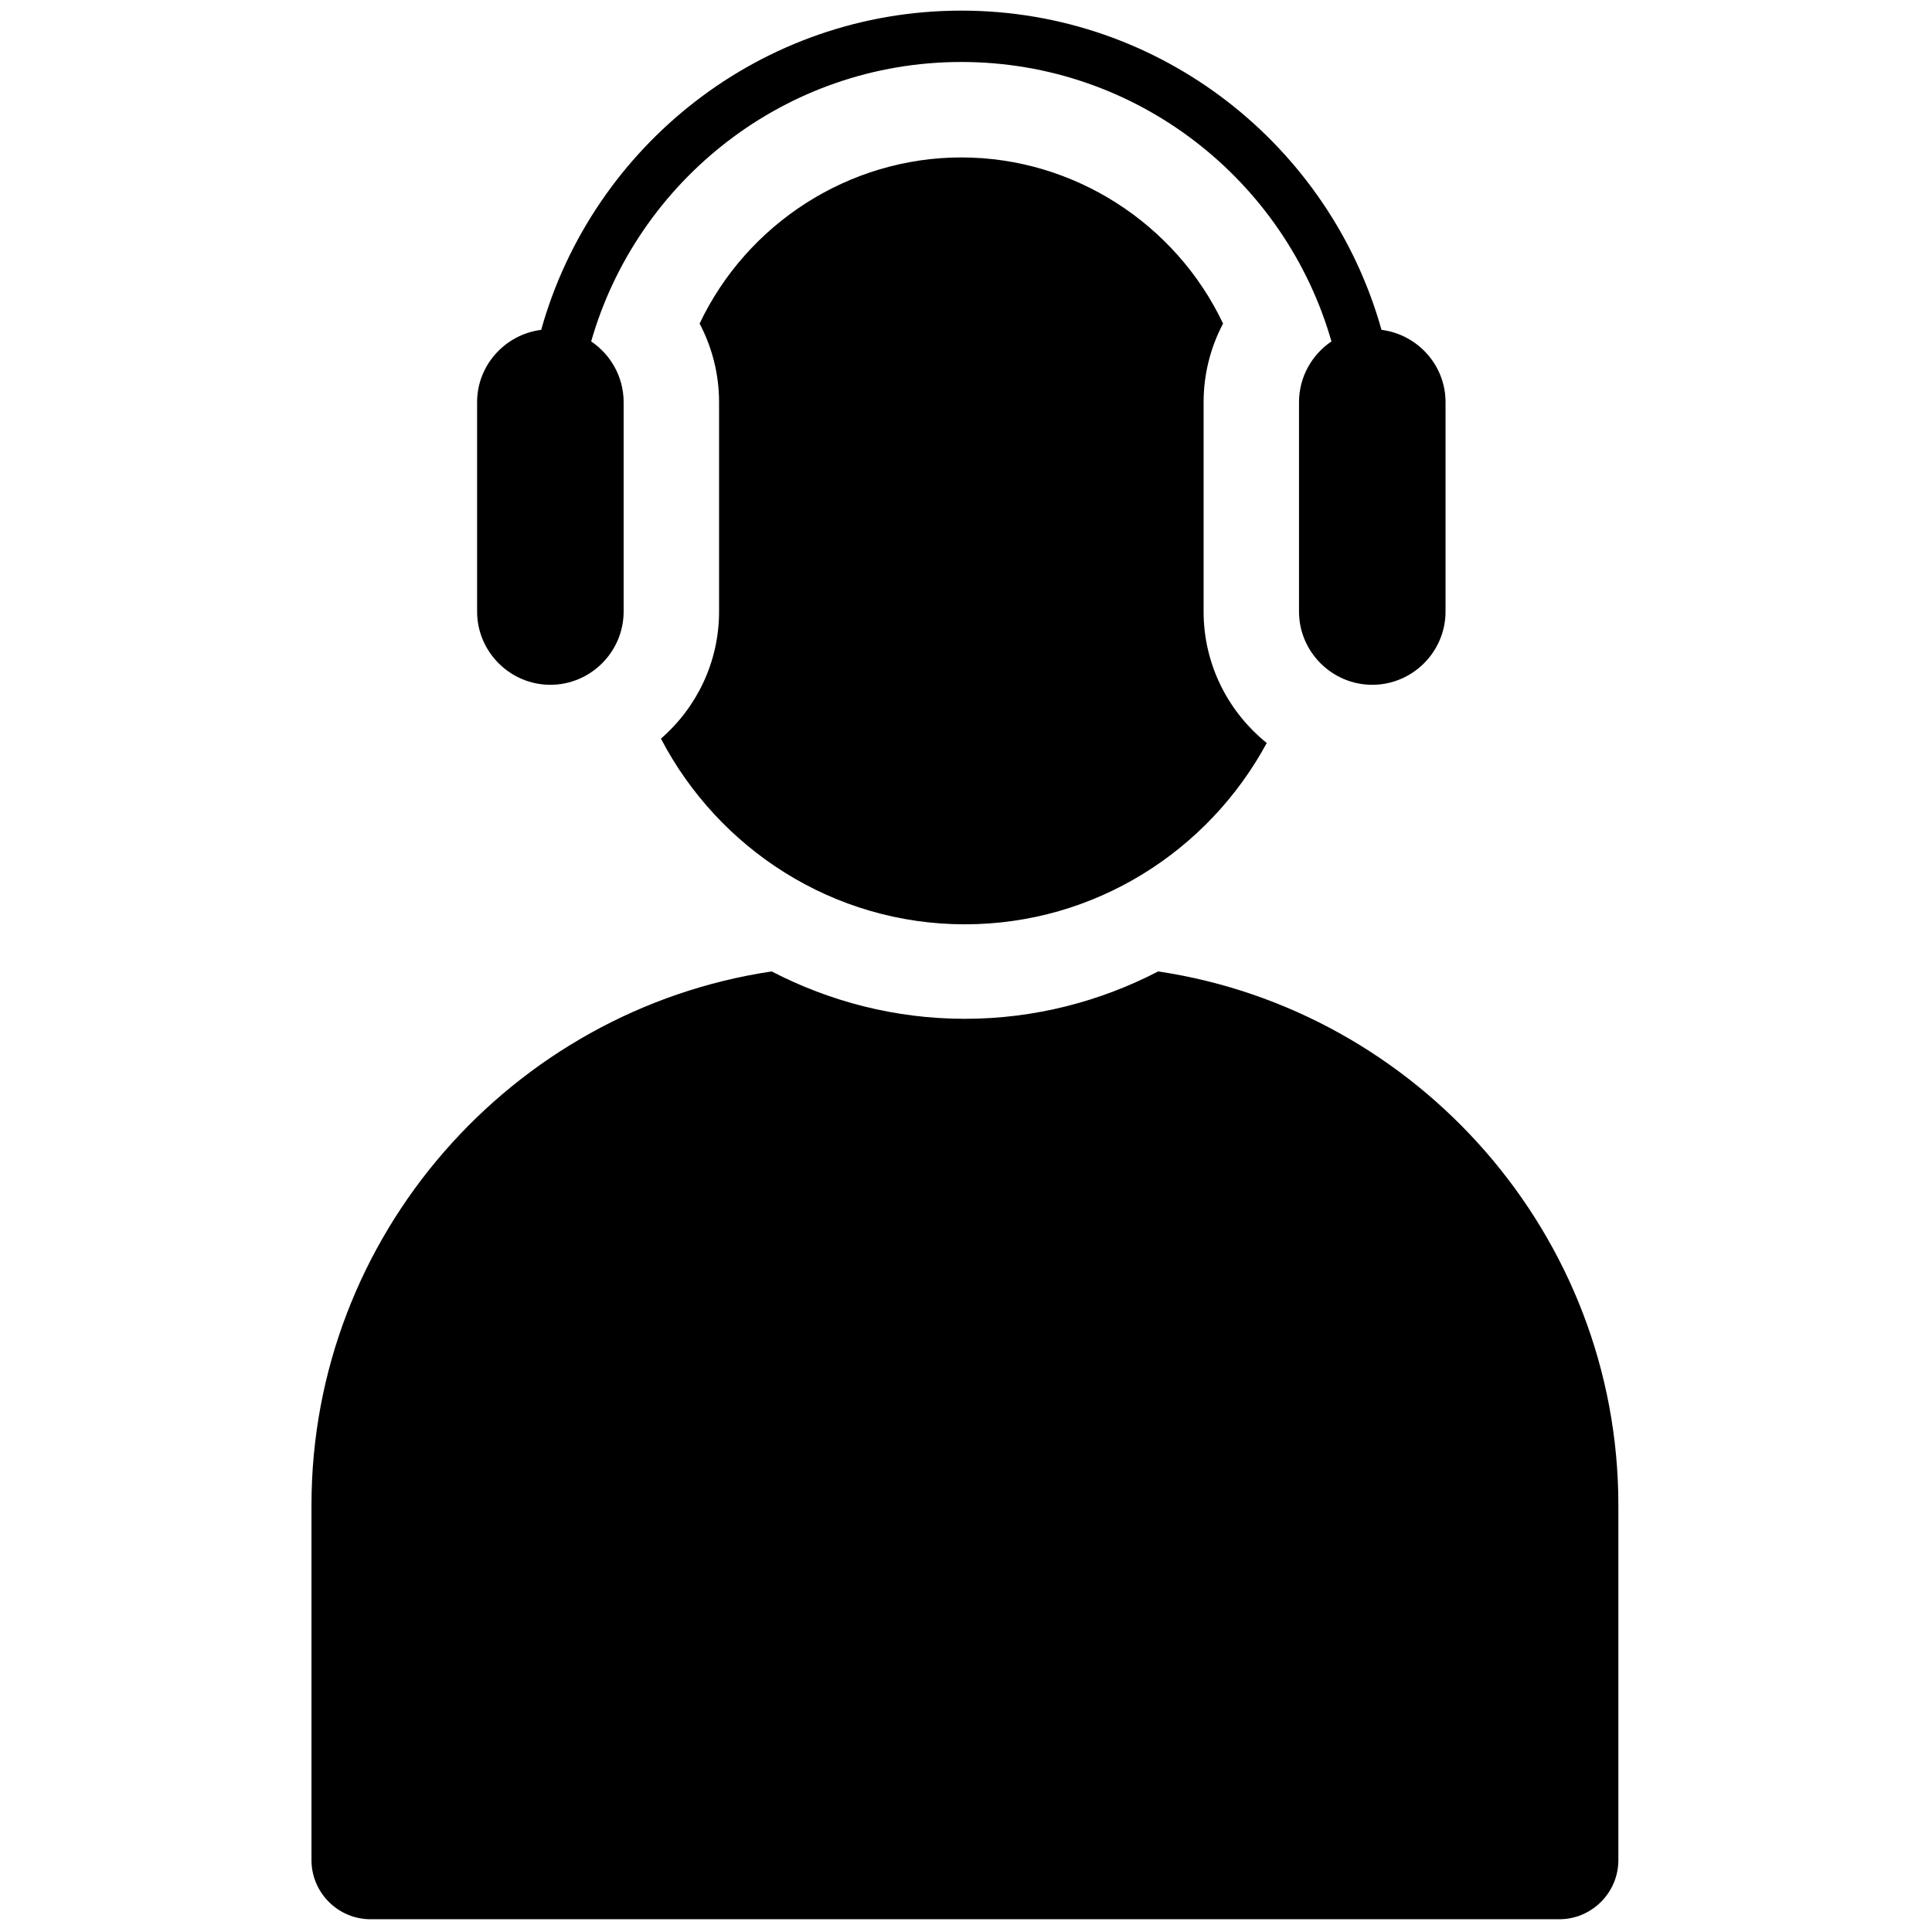 <svg xmlns="http://www.w3.org/2000/svg" xmlns:xlink="http://www.w3.org/1999/xlink" version="1.1" width="256" height="256" viewBox="0 0 256 256" xml:space="preserve">

<defs>
</defs>
<g style="stroke: none; stroke-width: 0; stroke-dasharray: none; stroke-linecap: butt; stroke-linejoin: miter; stroke-miterlimit: 10; fill: none; fill-rule: nonzero; opacity: 1;" transform="translate(1.407 1.407) scale(2.81 2.81)" >
	<path d="M 54.113 45.307 c -2.738 1.418 -5.832 2.234 -9.113 2.234 s -6.375 -0.816 -9.113 -2.234 c -12.236 1.826 -21.7 12.444 -21.7 25.167 v 16.741 c 0 1.532 1.254 2.786 2.786 2.786 h 56.054 c 1.532 0 2.786 -1.254 2.786 -2.786 V 70.474 C 75.813 57.751 66.348 47.133 54.113 45.307 z" style="stroke: none; stroke-width: 1; stroke-dasharray: none; stroke-linecap: butt; stroke-linejoin: miter; stroke-miterlimit: 10; fill: rgb(0,0,0); fill-rule: nonzero; opacity: 1;" transform=" matrix(1 0 0 1 0 0) " stroke-linecap="round" />
	<path d="M 64.643 15.053 C 62.216 6.384 54.264 0 44.831 0 S 27.445 6.384 25.019 15.053 c -1.695 0.217 -3.022 1.659 -3.022 3.411 v 9.872 c 0 1.9 1.555 3.455 3.455 3.455 s 3.455 -1.555 3.455 -3.455 v -9.872 c 0 -1.189 -0.609 -2.243 -1.531 -2.865 c 2.176 -7.596 9.169 -13.177 17.454 -13.177 c 8.286 0 15.279 5.581 17.454 13.177 c -0.921 0.622 -1.53 1.676 -1.53 2.865 v 9.872 c 0 1.9 1.555 3.455 3.455 3.455 s 3.455 -1.555 3.455 -3.455 v -9.872 C 67.665 16.712 66.339 15.27 64.643 15.053 z" style="stroke: none; stroke-width: 1; stroke-dasharray: none; stroke-linecap: butt; stroke-linejoin: miter; stroke-miterlimit: 10; fill: rgb(0,0,0); fill-rule: nonzero; opacity: 1;" transform=" matrix(1 0 0 1 0 0) " stroke-linecap="round" />
	<path d="M 56.255 28.337 v -9.872 c 0 -1.313 0.323 -2.582 0.918 -3.708 c -2.231 -4.703 -7.034 -7.834 -12.342 -7.834 s -10.11 3.131 -12.342 7.835 c 0.595 1.126 0.918 2.395 0.918 3.708 v 9.872 c 0 2.391 -1.065 4.533 -2.74 5.993 c 2.703 5.183 8.111 8.754 14.333 8.754 c 6.141 0 11.494 -3.477 14.232 -8.55 C 57.419 33.073 56.255 30.84 56.255 28.337 z" style="stroke: none; stroke-width: 1; stroke-dasharray: none; stroke-linecap: butt; stroke-linejoin: miter; stroke-miterlimit: 10; fill: rgb(0,0,0); fill-rule: nonzero; opacity: 1;" transform=" matrix(1 0 0 1 0 0) " stroke-linecap="round" />
</g>
</svg>